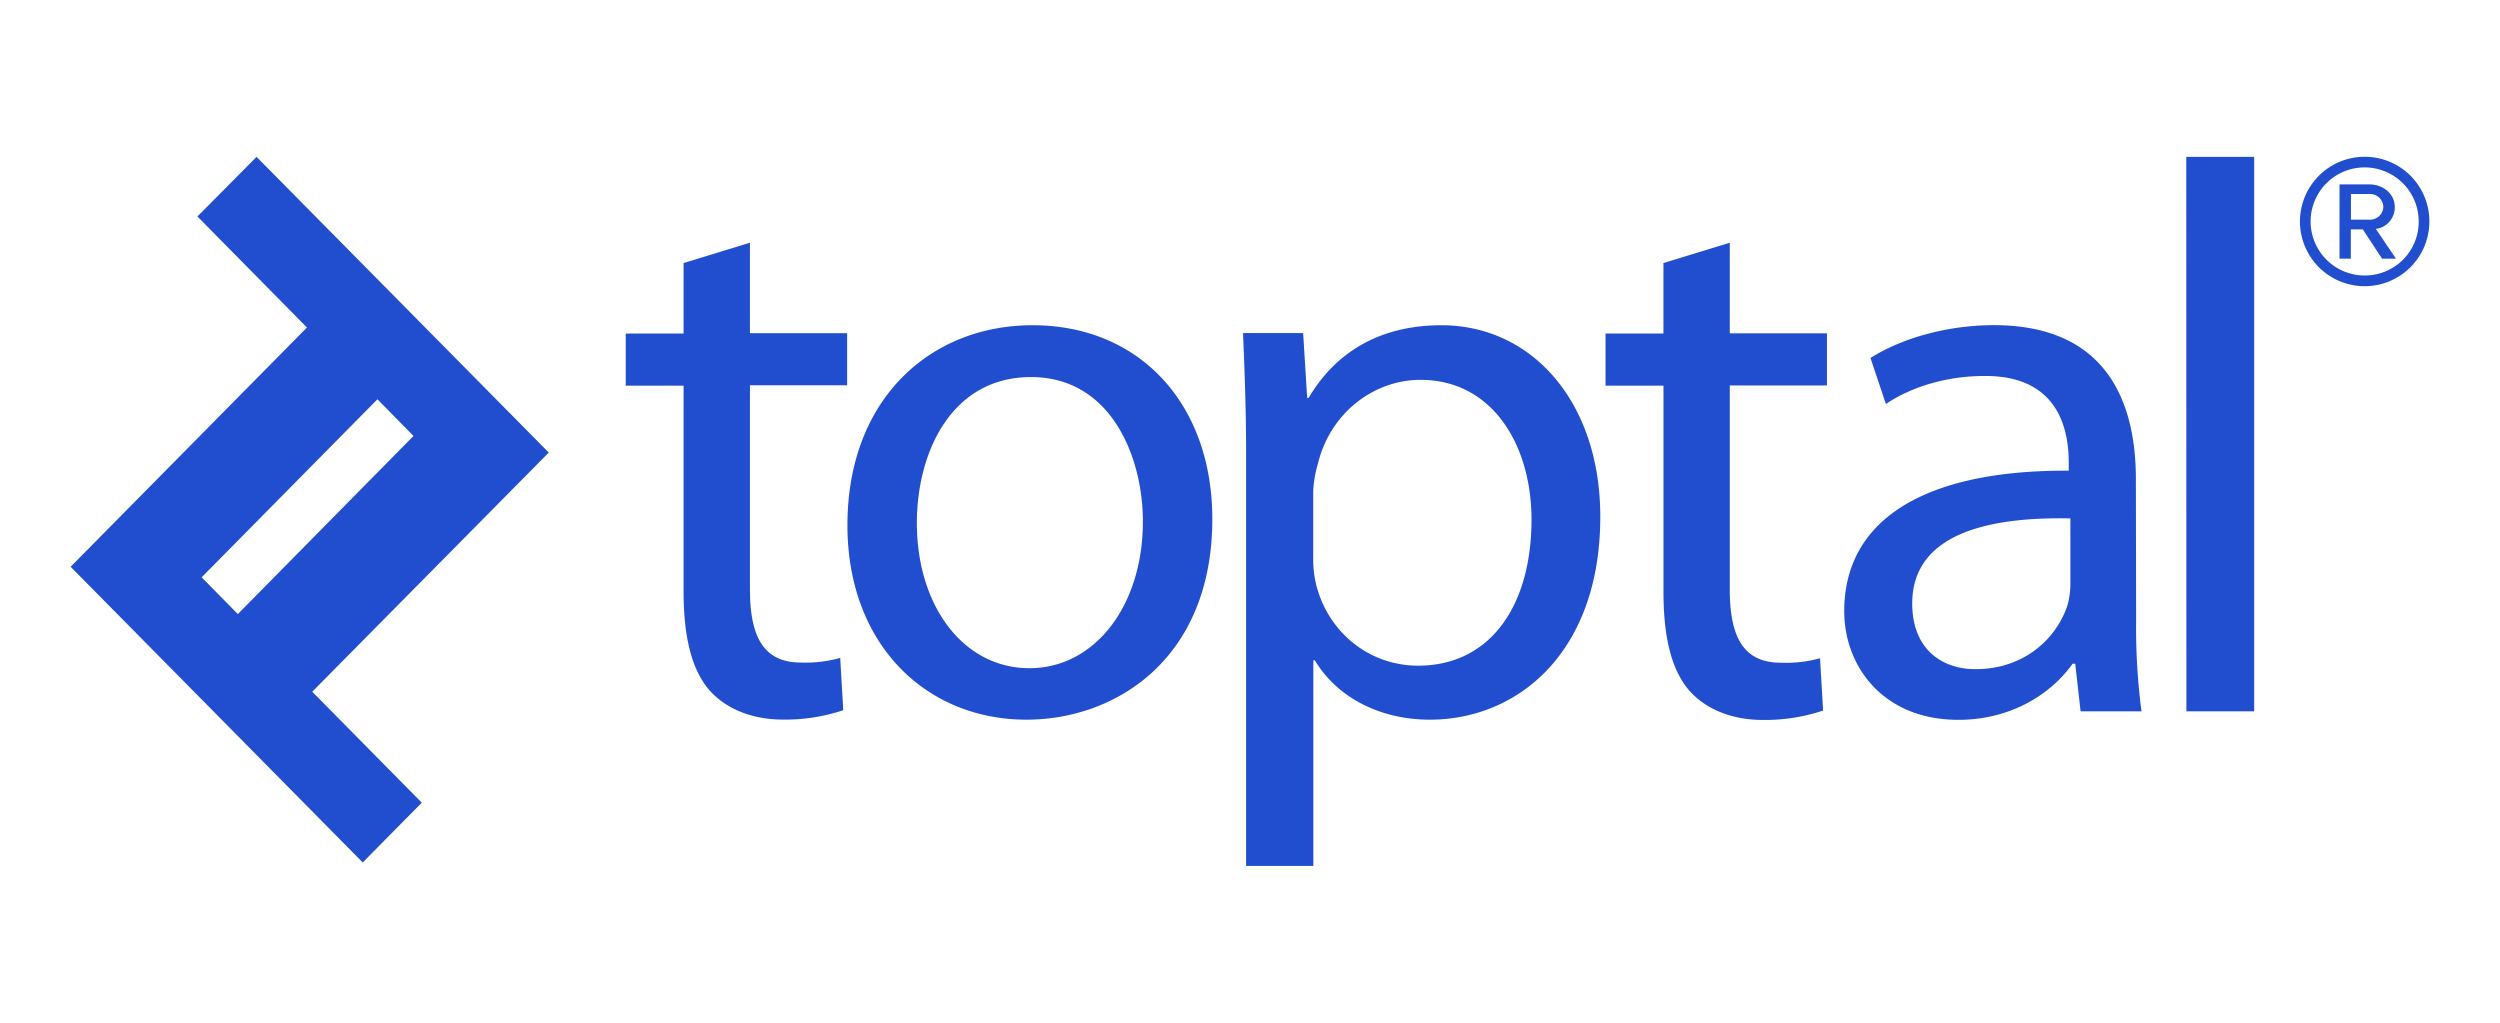 <svg xmlns="http://www.w3.org/2000/svg" viewBox="0 0 623.62 255.12"><defs><style>.cls-1{fill:#fff;}.cls-2{fill:#204ecf;fill-rule:evenodd;}</style></defs><title>toptal</title><g id="BG"><rect class="cls-1" width="623.62" height="255.12"/></g><g id="Logo"><path class="cls-2" d="M50.31,144l43.84-44.4,9,9.15L59.33,153.18l-9-9.14Zm86.54-31.15L64,39.13,49.25,54,76.57,81.7,17.62,141.38l72.86,73.76,14.73-14.91L77.89,172.55l59-59.66Zm50.22-52.34v22.6h24.25v13H187.07v50.85c0,11.69,3.27,18.31,12.7,18.31a31.61,31.61,0,0,0,9.82-1.16l.76,13.05a45.55,45.55,0,0,1-15,2.34c-7.89,0-14.24-2.74-18.29-7.21-4.61-5.26-6.54-13.64-6.54-24.75V96.2H156.09v-13h14.43V65.62l16.55-5.07Zm41.64,69.94c0,20.65,11.54,36.23,28.09,36.23,16.17,0,28.29-15.39,28.29-36.62,0-16-7.89-36-27.9-36-19.82,0-28.48,18.7-28.48,36.43Zm73.7-1c0,34.87-24.06,50.07-46.37,50.07-25,0-44.65-18.71-44.65-48.51,0-31.37,20.59-49.88,46.19-49.88,26.74,0,44.83,19.68,44.83,48.32Zm25.17,9.54a26.89,26.89,0,0,0,.77,7c3.08,11.88,13.27,20.06,25.4,20.06,17.89,0,28.28-14.81,28.28-36.43,0-18.7-9.81-34.87-27.7-34.87-11.55,0-22.52,8.18-25.6,21a28,28,0,0,0-1.15,6.82v16.36Zm-16.74-25.13c0-12.08-.39-21.82-.77-30.78h15l1,16.17h.38c6.74-11.49,17.9-18.12,33.1-18.12,22.71,0,39.64,19.29,39.64,47.73,0,33.9-20.59,50.66-42.52,50.66-12.32,0-23.1-5.46-28.68-14.81h-.38V216H310.84ZM431.49,60.55v22.6h24.24v13H431.49v50.85c0,11.69,3.27,18.31,12.7,18.31A31.63,31.63,0,0,0,454,164.2l.77,13.05a45.67,45.67,0,0,1-15,2.34c-7.89,0-14.24-2.74-18.28-7.21-4.62-5.26-6.54-13.64-6.54-24.75V96.2H400.5v-13h14.44V65.62l16.55-5.07Zm85,68.77C498,128.93,477,132.24,477,150.56c0,11.29,7.31,16.36,15.78,16.36,12.31,0,20.21-7.79,22.9-15.78a19.5,19.5,0,0,0,.77-5.45V129.32Zm16.36,25.52a160.49,160.49,0,0,0,1.34,22.6H519l-1.34-11.88H517c-5.21,7.4-15.2,14-28.48,14-18.87,0-28.48-13.45-28.48-27.09,0-22.79,20-35.26,56-35.06v-2c0-7.6-2.11-21.82-21.17-21.62-8.85,0-17.89,2.53-24.43,7l-3.85-11.49c7.69-4.88,19.05-8.19,30.79-8.19,28.48,0,35.41,19.68,35.41,38.38Zm12.54,22.6H562.3V39.13H545.36ZM606,55.24a16.14,16.14,0,1,1-16.14-16.13A16.1,16.1,0,0,1,606,55.24Zm-2.66,0a13.48,13.48,0,1,0-13.48,13.48A13.41,13.41,0,0,0,603.34,55.24Zm-5.71,9.29H594.2l-4.79-7.31h-3v7.31h-2.82V46h7.54c3.12,0,6.24,2.2,6.24,5.63a5.41,5.41,0,0,1-4.72,5.48l5,7.38Zm-3.12-12.86a3.31,3.31,0,0,0-3.35-3.28h-4.72v6.4h4.72a3.28,3.28,0,0,0,3.35-3.12Z"/></g></svg>